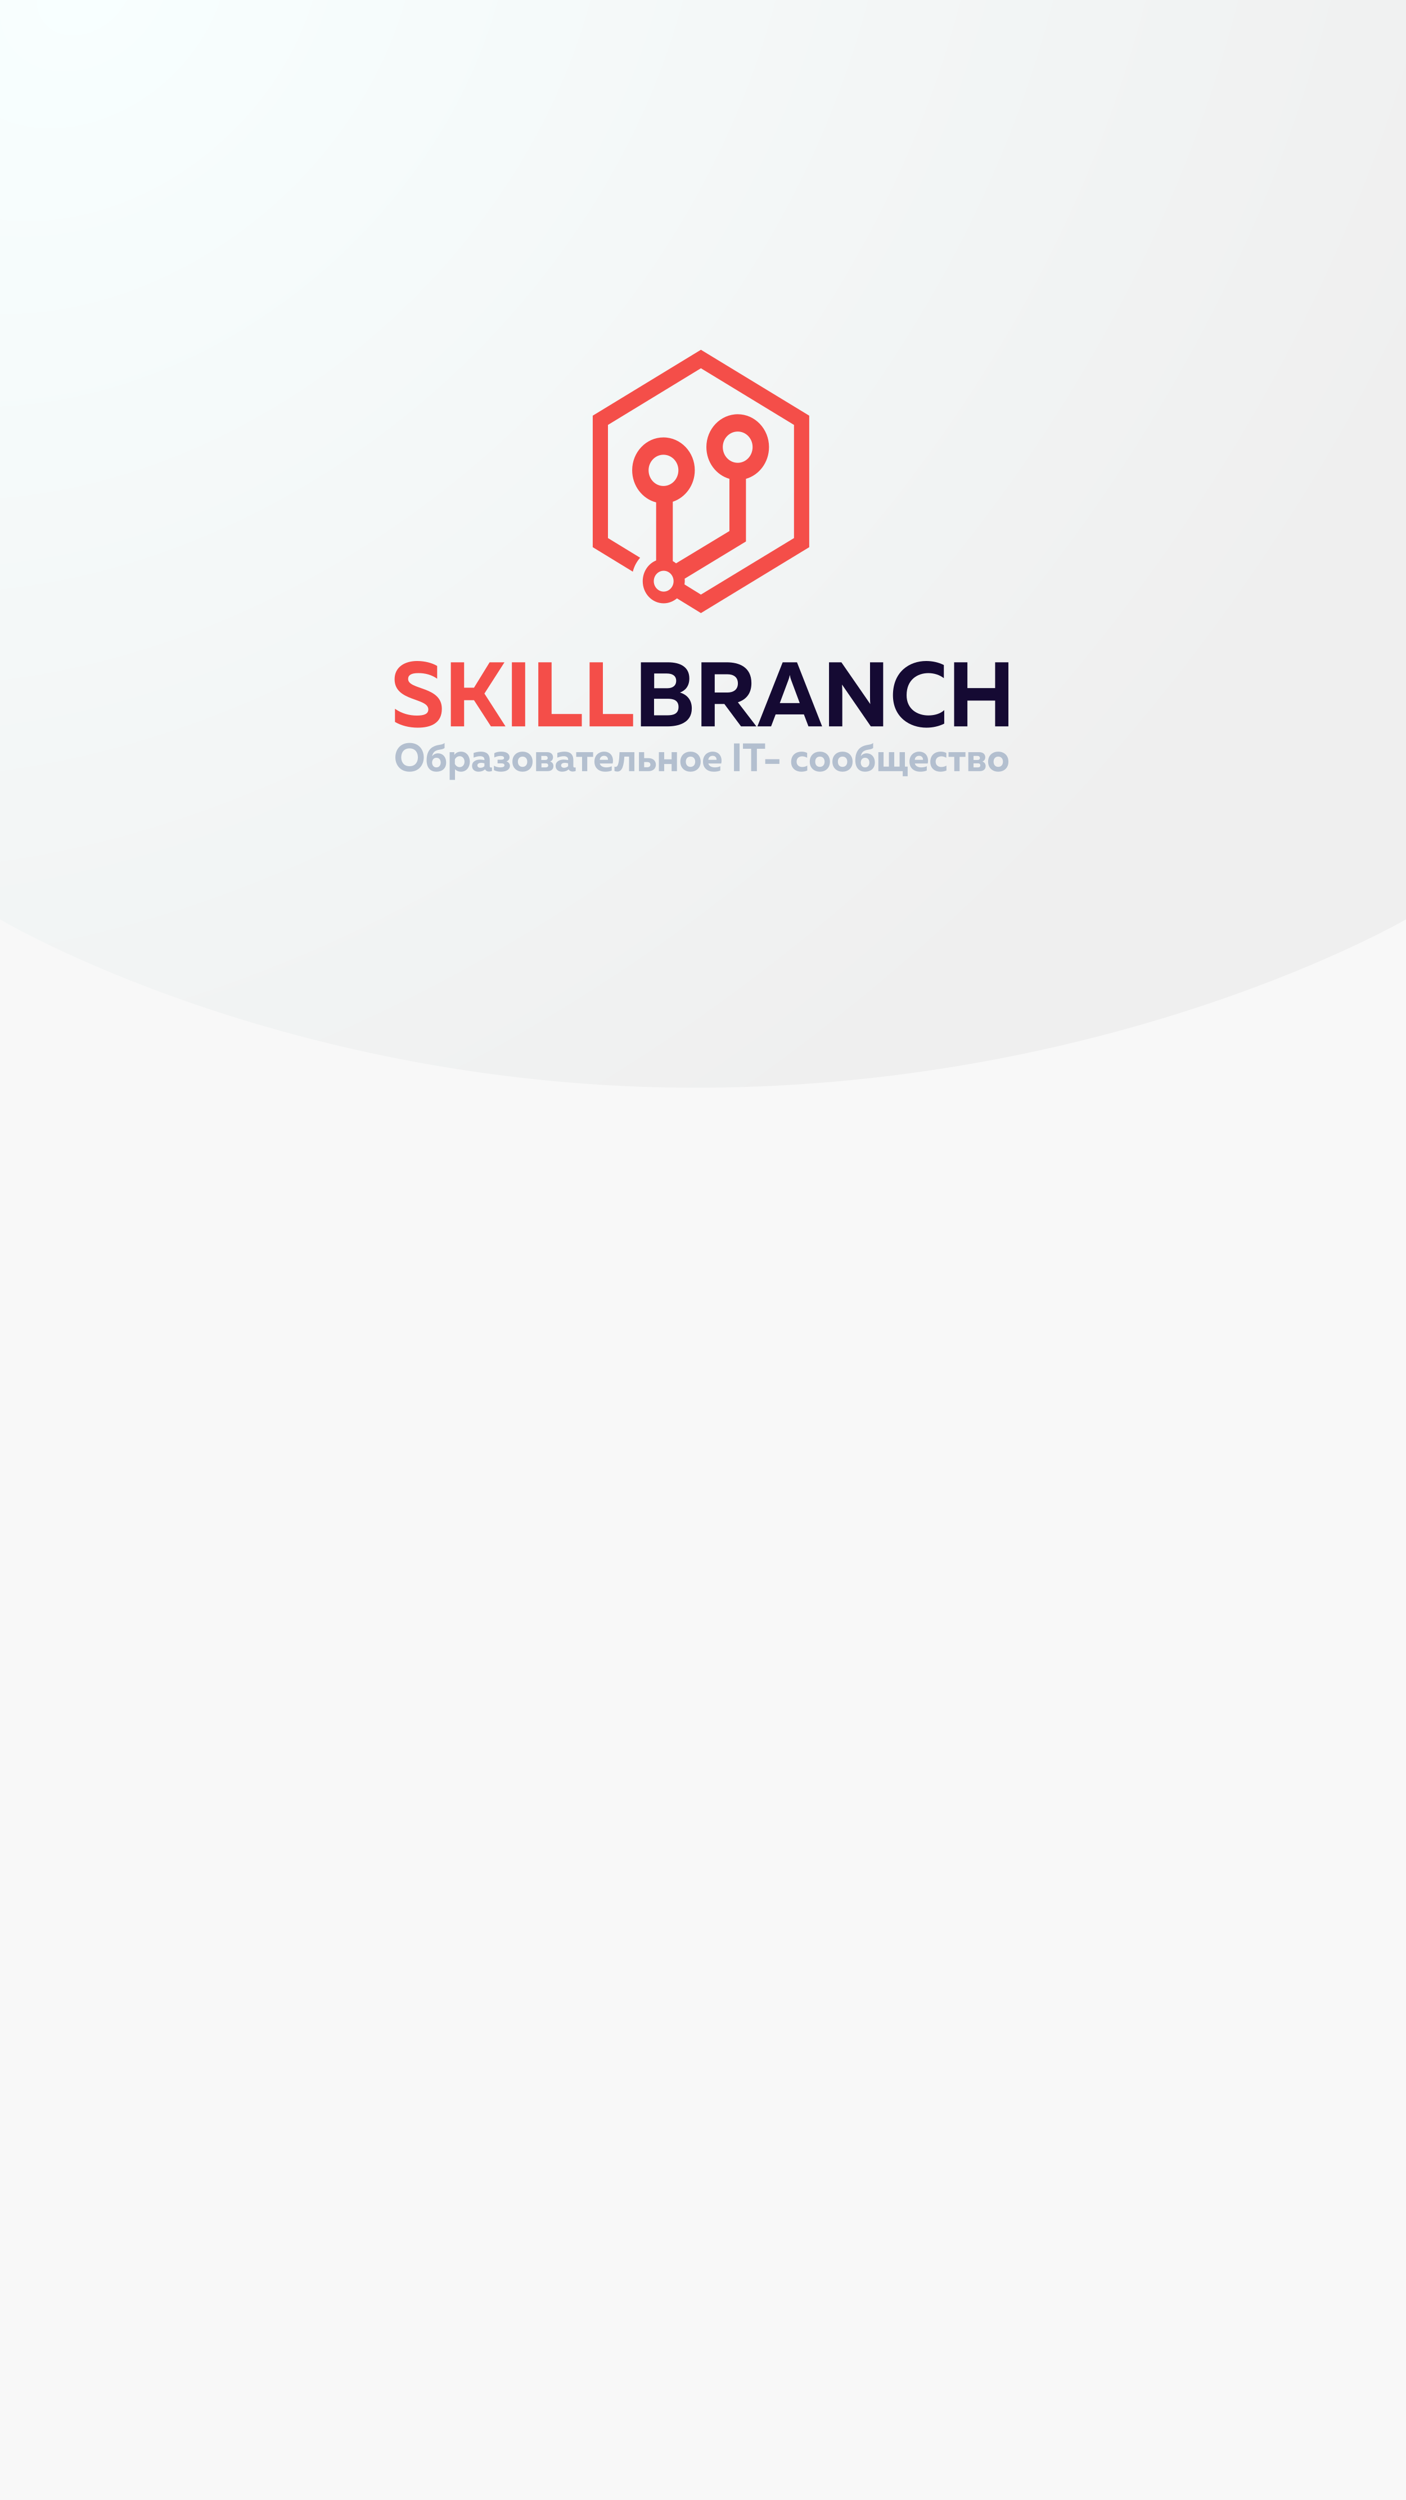 <?xml version="1.0" encoding="UTF-8"?>
<!DOCTYPE svg PUBLIC "-//W3C//DTD SVG 1.0//EN" "http://www.w3.org/TR/2001/REC-SVG-20010904/DTD/svg10.dtd">
<!-- Creator: CorelDRAW X8 -->
<svg xmlns="http://www.w3.org/2000/svg" xml:space="preserve" width="1080px" height="1920px" version="1.0" style="shape-rendering:geometricPrecision; text-rendering:geometricPrecision; image-rendering:optimizeQuality; fill-rule:evenodd; clip-rule:evenodd" viewBox="0 0 10800 19200" xmlns:xlink="http://www.w3.org/1999/xlink">
 <rect x="0" y="0" width="10800" height="19200" fill="#333333" stroke="none"/>
 <defs>
  <style type="text/css">
   <![CDATA[
    .fil4 {fill:#150A33}
    .fil5 {fill:#B3BFCF}
    .fil3 {fill:#F44E49}
    .fil1 {fill:#F8F8F8}
    .fil0 {fill:white}
    .fil2 {fill:url(#id0)}
   ]]>
  </style>
  <radialGradient id="id0" gradientUnits="userSpaceOnUse" gradientTransform="matrix(1.108 1.507 -1.864 1.481 -226 -937)" cx="648.001" cy="-83.551" r="5400.01" fx="648.001" fy="-83.551">
   <stop offset="0" style="stop-opacity:1; stop-color:#F8FFFF"/>
   <stop offset="1" style="stop-opacity:1; stop-color:#EFEFEF"/>
  </radialGradient>
 </defs>
 <g id="Слой_x0020_1">
  <path class="fil0" d="M10800 19200l0 -19200 -10800 0 0 19200 10800 0z"/>
  <path class="fil1" d="M0 0l0 19200 10800 0 0 -19200 -10800 0z"/>
  <path class="fil2" d="M0 0l0 7060c0,0 2190,1308 5400,1293 3210,-16 5400,-1293 5400,-1293l0 -7060 -10800 0z"/>
  <path class="fil3" d="M3031 5216c0,174 259,140 259,232 0,35 -33,47 -88,47 -55,0 -114,-14 -168,-52l0 101c48,28 109,44 175,44 100,0 185,-34 185,-145 0,-175 -259,-143 -259,-229 0,-30 25,-45 77,-45 53,-1 106,14 146,43l0 -98c-40,-24 -97,-38 -154,-38 -93,0 -173,45 -173,140z"/>
  <path class="fil3" d="M3565 5578l0 -201 76 0 130 201 112 0 -162 -252 154 -240 -114 0 -120 195 -76 0 0 -195 -102 0 0 492 102 0z"/>
  <path class="fil3" d="M3932 5086l0 492 102 0 0 -492 -102 0z"/>
  <path class="fil3" d="M4135 5086l0 492 334 0 0 -95 -232 0 0 -397 -102 0z"/>
  <path class="fil3" d="M4529 5086l0 492 334 0 0 -95 -232 0 0 -397 -102 0z"/>
  <path class="fil4" d="M4923 5086l0 492 204 0c83,0 187,-26 187,-138 0,-72 -44,-108 -91,-122 42,-15 72,-50 72,-108 0,-84 -63,-124 -164,-124l-208 0zm289 343c0,54 -41,64 -86,64l-102 0 0 -127 107 0c41,0 81,11 81,63zm-18 -201c0,38 -28,57 -67,57l-102 0 0 -113 97 0c44,0 72,18 72,56z"/>
  <path class="fil4" d="M5490 5578l0 -172 74 0 128 172 118 0 -142 -185c58,-19 104,-62 104,-147 0,-125 -97,-160 -189,-160l-195 0 0 492 102 0zm0 -400l98 0c43,0 80,19 80,70 0,50 -37,70 -80,70l-98 0 0 -140z"/>
  <path class="fil4" d="M5923 5578l35 -92 217 0 35 92 105 0 -193 -492 -110 0 -194 492 105 0zm133 -356c4,-10 7,-20 11,-39 3,19 6,29 10,39l66 177 -153 0 66 -177z"/>
  <path class="fil4" d="M6470 5578l0 -254c0,-22 -1,-47 -2,-67l221 321 95 0 0 -492 -101 0 0 254c0,22 0,47 2,67l-222 -321 -95 0 0 492 102 0z"/>
  <path class="fil4" d="M6859 5338c0,171 130,250 257,250 50,0 97,-11 137,-31l0 -104c-28,27 -73,41 -122,41 -83,0 -168,-48 -167,-156 0,-119 84,-169 167,-169 44,0 88,14 119,39l0 -101c-41,-21 -88,-31 -136,-31 -127,0 -254,81 -255,262z"/>
  <path class="fil4" d="M7644 5086l0 198 -213 0 0 -198 -102 0 0 492 102 0 0 -198 213 0 0 198 102 0 0 -492 -102 0z"/>
  <path class="fil5" d="M3037 5816c0,57 37,110 109,110 73,0 109,-53 109,-110 0,-58 -36,-111 -109,-111 -72,0 -109,53 -109,111zm173 0c0,37 -21,68 -64,68 -43,0 -64,-31 -64,-68 0,-38 21,-69 64,-69 43,0 64,31 64,69z"/>
  <path class="fil5" d="M3427 5856c0,-45 -28,-71 -62,-71 -22,0 -37,10 -46,23 2,-14 10,-32 26,-41 27,-15 51,-7 70,-23l0 -39c-20,20 -54,8 -95,34 -25,17 -43,47 -43,99 0,63 34,88 75,88 43,0 75,-24 75,-70zm-108 0c0,-16 9,-37 33,-37 25,0 33,20 33,37 0,16 -8,37 -33,37 -24,0 -33,-21 -33,-37z"/>
  <path class="fil5" d="M3490 5797l0 -21 -36 0 0 213 41 0 0 -82c9,10 24,19 46,19 44,0 68,-37 68,-77 0,-40 -24,-77 -68,-77 -26,0 -42,12 -51,25zm78 52c0,23 -14,42 -37,42 -18,0 -31,-12 -37,-25l0 -34c6,-13 19,-25 37,-25 23,0 37,19 37,42z"/>
  <path class="fil5" d="M3762 5884l0 -46c0,-48 -27,-66 -69,-66 -22,0 -43,6 -55,10l0 36c13,-5 31,-11 50,-11 22,0 33,10 33,25l0 5c-10,-2 -22,-4 -33,-4 -28,0 -62,12 -62,49 0,29 23,44 49,44 21,0 37,-6 51,-18 6,11 16,17 31,17 8,0 16,-2 22,-4l0 -28c-2,1 -5,1 -7,1 -5,0 -10,-2 -10,-10zm-65 -26c9,0 18,2 24,4l0 22c-9,9 -20,12 -32,12 -12,0 -22,-7 -22,-18 0,-15 15,-20 30,-20z"/>
  <path class="fil5" d="M3917 5882c0,-18 -11,-30 -27,-35 13,-4 24,-15 24,-32 0,-21 -16,-43 -64,-43 -20,0 -40,4 -53,12l0 33c11,-6 31,-12 48,-12 18,0 27,6 27,16 0,10 -10,13 -24,13l-26 0 0 28 26 0c14,0 27,2 27,15 0,12 -14,16 -33,16 -17,0 -38,-6 -48,-13l0 34c13,7 32,12 54,12 48,0 69,-22 69,-44z"/>
  <path class="fil5" d="M3936 5849c0,51 37,77 78,77 41,0 77,-26 77,-77 0,-51 -36,-77 -77,-77 -41,0 -78,26 -78,77zm114 0c0,23 -13,40 -36,40 -23,0 -36,-17 -36,-40 0,-22 13,-39 36,-39 23,0 36,17 36,39z"/>
  <path class="fil5" d="M4204 5922c36,0 47,-19 47,-39 0,-18 -9,-30 -25,-35 14,-5 22,-17 22,-33 0,-20 -13,-39 -46,-39l-84 0 0 146 86 0zm-45 -60l33 0c10,0 19,3 19,16 0,11 -9,15 -19,15l-33 0 0 -31zm-1 -57l31 0c10,0 18,4 18,16 0,11 -8,15 -18,15l-31 0 0 -31z"/>
  <path class="fil5" d="M4404 5884l0 -46c0,-48 -27,-66 -69,-66 -21,0 -43,6 -54,10l0 36c13,-5 30,-11 50,-11 22,0 33,10 33,25l0 5c-10,-2 -23,-4 -34,-4 -28,0 -62,12 -62,49 0,29 23,44 50,44 20,0 37,-6 50,-18 6,11 17,17 31,17 8,0 17,-2 23,-4l0 -28c-3,1 -5,1 -8,1 -5,0 -10,-2 -10,-10zm-64 -26c8,0 18,2 24,4l0 22c-10,9 -21,12 -32,12 -12,0 -22,-7 -22,-18 0,-15 15,-20 30,-20z"/>
  <path class="fil5" d="M4511 5922l0 -110 45 0 0 -36 -130 0 0 36 45 0 0 110 40 0z"/>
  <path class="fil5" d="M4566 5849c0,51 37,77 82,77 21,0 38,-3 51,-9l0 -33c-12,6 -26,9 -42,9 -23,0 -45,-9 -50,-30l99 0c10,-43 -9,-91 -67,-91 -32,0 -73,22 -73,77zm104 -14l-63 0c1,-20 16,-31 33,-31 26,0 31,21 30,31z"/>
  <path class="fil5" d="M4796 5810l36 0 0 112 41 0 0 -146 -114 0c-3,66 -8,113 -30,113 -3,0 -6,0 -9,-2l0 34c9,3 16,4 23,4 38,0 49,-50 53,-115z"/>
  <path class="fil5" d="M4981 5922c37,0 57,-22 57,-50 0,-28 -20,-50 -57,-50l-33 0 0 -46 -40 0 0 146 73 0zm-33 -70l23 0c16,0 25,7 25,20 0,12 -9,20 -25,20l-23 0 0 -40z"/>
  <path class="fil5" d="M5102 5922l0 -55 57 0 0 55 41 0 0 -146 -41 0 0 55 -57 0 0 -55 -41 0 0 146 41 0z"/>
  <path class="fil5" d="M5226 5849c0,51 37,77 78,77 41,0 78,-26 78,-77 0,-51 -37,-77 -78,-77 -41,0 -78,26 -78,77zm114 0c0,23 -13,40 -36,40 -23,0 -36,-17 -36,-40 0,-22 13,-39 36,-39 23,0 36,17 36,39z"/>
  <path class="fil5" d="M5400 5849c0,51 37,77 82,77 21,0 38,-3 51,-9l0 -33c-12,6 -26,9 -42,9 -23,0 -45,-9 -50,-30l99 0c10,-43 -9,-91 -67,-91 -32,0 -73,22 -73,77zm104 -14l-63 0c1,-20 16,-31 33,-31 26,0 31,21 30,31z"/>
  <path class="fil5" d="M5638 5709l0 213 43 0 0 -213 -43 0z"/>
  <path class="fil5" d="M5707 5709l0 41 63 0 0 172 44 0 0 -172 63 0 0 -41 -170 0z"/>
  <path class="fil5" d="M5878 5830l0 36 109 0 0 -36 -109 0z"/>
  <path class="fil5" d="M6077 5851c0,52 39,75 77,75 18,0 34,-3 47,-9l0 -38c-10,7 -24,11 -39,11 -22,0 -43,-13 -43,-41 0,-29 21,-41 43,-41 14,0 28,5 38,11l0 -37c-13,-7 -28,-10 -43,-10 -39,0 -80,23 -80,79z"/>
  <path class="fil5" d="M6220 5849c0,51 37,77 78,77 41,0 77,-26 77,-77 0,-51 -36,-77 -77,-77 -41,0 -78,26 -78,77zm114 0c0,23 -13,40 -36,40 -24,0 -36,-17 -36,-40 0,-22 12,-39 36,-39 23,0 36,17 36,39z"/>
  <path class="fil5" d="M6394 5849c0,51 37,77 78,77 41,0 77,-26 77,-77 0,-51 -36,-77 -77,-77 -41,0 -78,26 -78,77zm114 0c0,23 -13,40 -36,40 -24,0 -36,-17 -36,-40 0,-22 12,-39 36,-39 23,0 36,17 36,39z"/>
  <path class="fil5" d="M6720 5856c0,-45 -28,-71 -63,-71 -21,0 -37,10 -45,23 2,-14 9,-32 25,-41 28,-15 51,-7 70,-23l0 -39c-19,20 -54,8 -94,34 -25,17 -43,47 -43,99 0,63 34,88 75,88 42,0 75,-24 75,-70zm-108 0c0,-16 8,-37 33,-37 25,0 33,20 33,37 0,16 -8,37 -33,37 -25,0 -33,-21 -33,-37z"/>
  <path class="fil5" d="M6972 5961l0 -74 -21 0 0 -111 -41 0 0 111 -41 0 0 -111 -41 0 0 111 -41 0 0 -111 -40 0 0 146 187 0 0 39 38 0z"/>
  <path class="fil5" d="M6986 5849c0,51 37,77 82,77 21,0 38,-3 51,-9l0 -33c-12,6 -26,9 -42,9 -23,0 -45,-9 -50,-30l99 0c10,-43 -9,-91 -67,-91 -32,0 -73,22 -73,77zm104 -14l-63 0c0,-20 16,-31 33,-31 25,0 31,21 30,31z"/>
  <path class="fil5" d="M7146 5851c0,52 38,75 77,75 17,0 33,-3 47,-9l0 -38c-10,7 -25,11 -40,11 -21,0 -43,-13 -43,-41 0,-29 22,-41 44,-41 14,0 28,5 38,11l0 -37c-13,-7 -28,-10 -44,-10 -39,0 -79,23 -79,79z"/>
  <path class="fil5" d="M7371 5922l0 -110 45 0 0 -36 -130 0 0 36 44 0 0 110 41 0z"/>
  <path class="fil5" d="M7524 5922c35,0 47,-19 47,-39 0,-18 -10,-30 -25,-35 14,-5 22,-17 22,-33 0,-20 -13,-39 -47,-39l-83 0 0 146 86 0zm-46 -60l34 0c10,0 18,3 18,16 0,11 -8,15 -18,15l-34 0 0 -31zm0 -57l31 0c9,0 18,4 18,16 0,11 -8,15 -18,15l-31 0 0 -31z"/>
  <path class="fil5" d="M7590 5849c0,51 37,77 78,77 41,0 78,-26 78,-77 0,-51 -37,-77 -78,-77 -41,0 -78,26 -78,77zm114 0c0,23 -13,40 -36,40 -23,0 -36,-17 -36,-40 0,-22 13,-39 36,-39 23,0 36,17 36,39z"/>
  <path class="fil3" d="M5168 4309c9,5 17,10 25,17l410 -248 0 -401c-102,-29 -177,-127 -177,-244 0,-139 108,-252 241,-252 132,0 240,113 240,252 0,117 -75,215 -177,244l0 481 -471 286c2,15 1,30 -1,44l126 78 715 -434 0 -869 -715 -435 -714 435 0 869 247 151c-26,30 -46,66 -56,107l-308 -188 0 -1010 831 -506 832 506 0 1010 -832 506 -184 -113c-28,23 -63,38 -102,38 -90,0 -161,-76 -161,-170 0,-73 43,-135 103,-159l0 -446c-105,-27 -184,-127 -184,-247 0,-139 108,-252 240,-252 133,0 241,113 241,252 0,114 -72,210 -169,242l0 456zm499 -995c63,0 114,53 114,119 0,67 -51,121 -114,121 -64,0 -115,-54 -115,-121 0,-66 51,-119 115,-119zm-571 178c64,0 115,54 115,119 0,67 -51,121 -115,121 -63,0 -114,-54 -114,-121 0,-65 51,-119 114,-119zm2 891c42,0 76,36 76,80 0,44 -34,80 -76,80 -42,0 -76,-36 -76,-80 0,-44 34,-80 76,-80z"/>
 </g>
</svg>